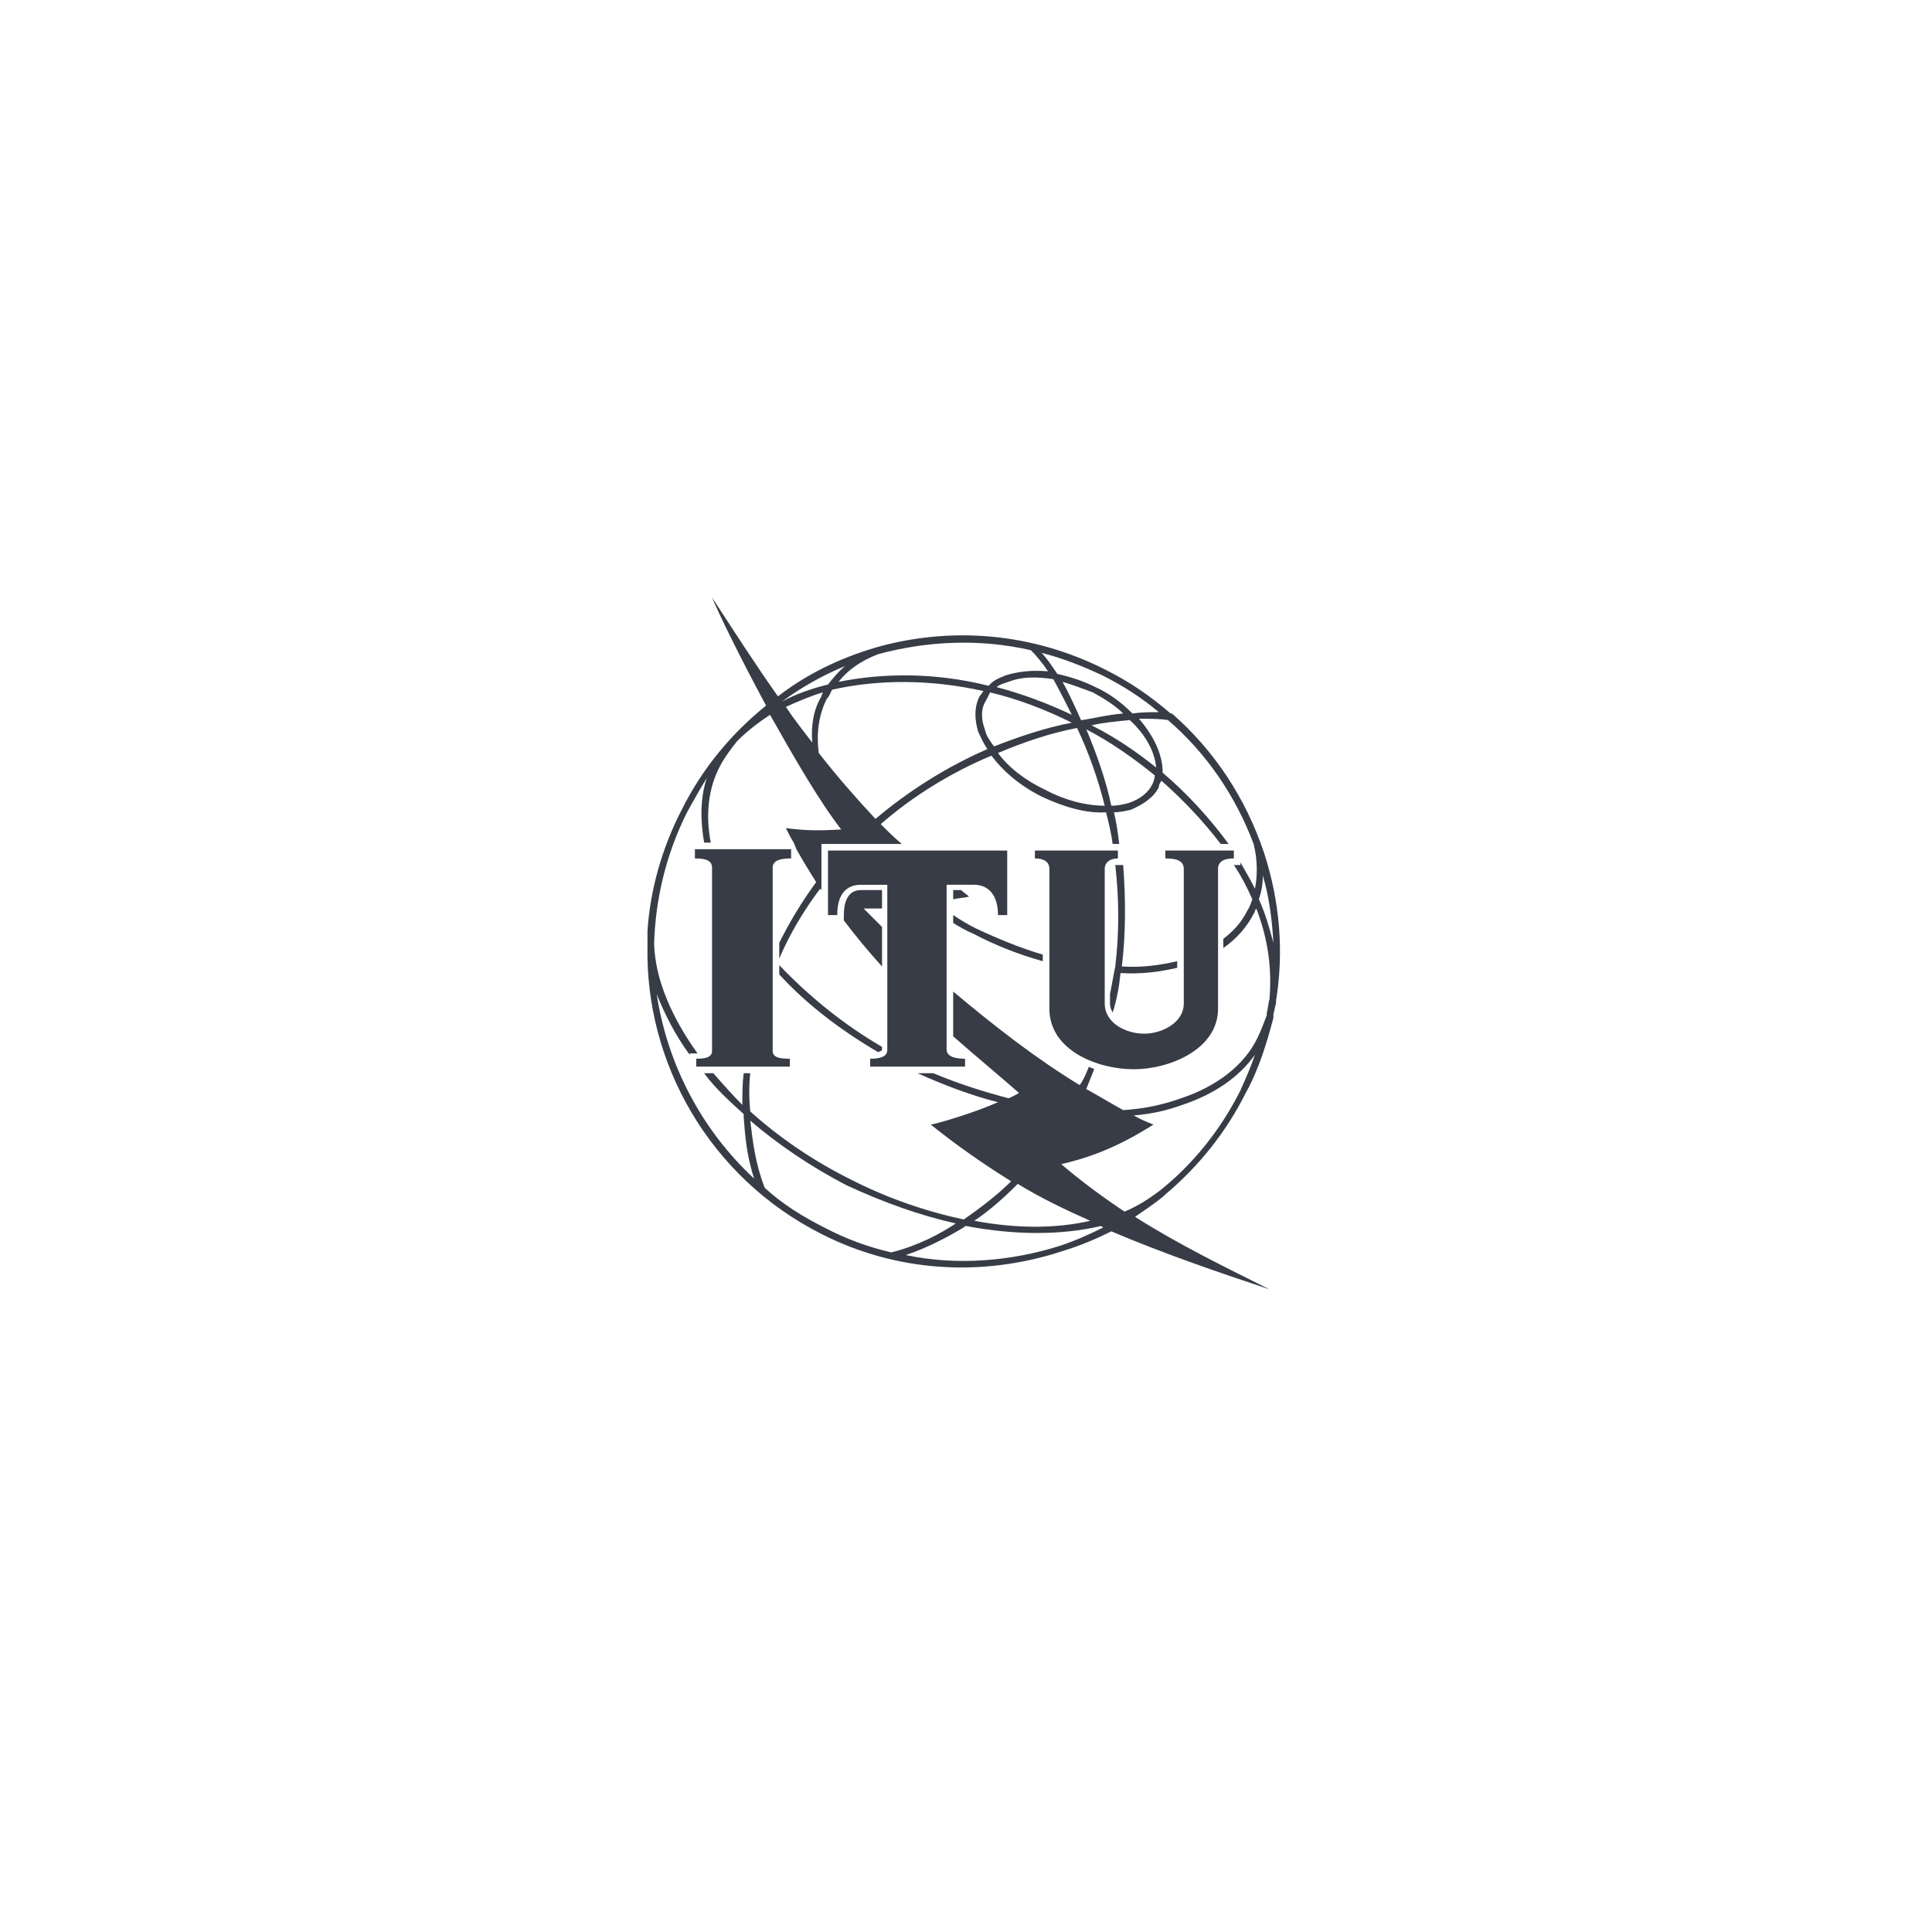 <svg xmlns="http://www.w3.org/2000/svg" width="194" height="194" viewBox="0 0 194 194">
    <g fill="none" fill-rule="evenodd">
        <path fill="#FFF" d="M0 0H194V194H0z"/>
        <g fill="#373C46">
            <path d="M30.714 31.888v.794c.661.397 1.323.794 1.985 1.058 2.25 1.191 4.631 2.117 7.012 2.779v-.662c-2.249-.661-4.498-1.587-6.747-2.646-.794-.397-1.456-.794-2.25-1.323" transform="translate(65 60)"/>
            <path d="M61.94 25.67c-1.852-5.558-5.027-10.321-9.261-14.026h-.133c-1.985-1.72-4.102-3.176-6.483-4.367C38.52 3.44 30.317 2.911 22.908 5.028c-3.573 1.059-6.88 2.646-9.792 4.896C10.866 6.748 8.75 3.44 6.5 0c.662 1.588 2.78 5.954 5.425 10.85-3.44 2.778-6.35 6.219-8.468 10.453C1.472 25.14.28 29.373.017 33.476v1.455C-.248 46.708 6.236 58.22 17.483 63.908c7.542 3.837 16.142 4.367 24.213 1.72 1.72-.529 3.308-1.19 4.896-1.984 5.293 2.25 10.717 4.101 15.878 5.822-4.234-2.117-9.13-4.5-13.496-7.278.926-.661 1.984-1.323 2.91-2.117l.133-.132c3.308-2.779 6.087-6.219 8.071-10.188 1.323-2.382 2.117-5.028 2.779-7.542v-.397c.132-.397.132-.662.265-1.059v-.264c.793-4.896.396-9.924-1.191-14.82zM45.667 7.806c2.117 1.058 3.97 2.25 5.69 3.704-.795 0-1.72 0-2.647.133-1.058-1.059-2.25-1.985-3.705-2.646-1.323-.662-2.646-1.06-3.837-1.324-.53-.793-1.058-1.587-1.588-2.117 2.117.53 4.102 1.324 6.087 2.25zm-27.654 2.381c.264-.264.397-.661.53-.926 4.63-1.058 9.923-1.058 15.215.132-.132.133-.264.397-.397.53-.529 1.058-.529 2.25-.132 3.572.265.53.53 1.191.926 1.72-4.234 1.853-7.939 4.234-11.246 7.013-1.853-1.985-3.838-4.234-5.69-6.616-.265-1.985 0-3.837.794-5.425zm-1.455 4.367c-.927-1.191-1.853-2.382-2.647-3.573 1.19-.529 2.382-1.058 3.705-1.455 0 .132-.132.264-.132.397-.794 1.323-1.059 2.91-.926 4.63zm17.333-1.323c-.397-1.059-.397-2.117.132-2.911l.397-.794c2.779.661 5.557 1.72 8.204 3.043-2.78.53-5.425 1.455-7.807 2.382-.397-.53-.794-1.059-.926-1.72zm8.733-1.456c-2.514-1.19-5.029-2.117-7.542-2.778.264-.265.793-.398 1.19-.53 1.323-.53 2.779-.53 4.499-.264.662 1.19 1.323 2.513 1.853 3.572zm-.927-3.308c.927.265 1.985.662 3.044 1.059 1.19.661 2.249 1.323 3.043 2.117-1.588.132-3.176.53-4.102.662h-.132c-.53-1.191-1.191-2.647-1.853-3.838zm1.456 4.631c1.19 2.514 2.117 5.16 2.778 7.807-1.852 0-3.97-.53-5.954-1.588-1.985-.926-3.705-2.25-4.763-3.705 2.514-1.058 5.16-1.985 7.939-2.514zm.926.133c2.514 1.323 4.764 2.91 6.88 4.63 0 .265-.132.662-.264.927-.397.794-1.191 1.455-2.382 1.852-.53.133-1.059.265-1.72.265-.53-2.514-1.456-5.16-2.514-7.674zm.53-.398c1.058-.264 2.513-.396 3.836-.528 1.588 1.455 2.514 3.175 2.647 4.763-1.985-1.588-4.102-3.044-6.484-4.235zM23.171 5.69c4.896-1.324 10.188-1.588 15.349-.398.529.53 1.19 1.324 1.72 2.117-1.588-.132-2.911 0-4.234.398-.662.264-1.324.529-1.72 1.058-5.293-1.323-10.453-1.323-15.084-.397.926-1.19 2.25-2.117 3.969-2.778zm-3.308 1.19c-.661.53-1.19 1.191-1.72 1.853-1.587.397-3.176.926-4.631 1.72 1.985-1.455 4.102-2.646 6.351-3.572zm-2.117 56.367c-2.117-1.059-4.234-2.382-5.954-3.97-.926-2.381-1.19-4.498-1.455-6.748 2.778 2.382 6.086 4.631 9.658 6.484 3.706 1.72 7.41 3.043 10.983 3.837-1.588 1.058-3.837 2.25-6.484 2.91-2.25-.528-4.499-1.322-6.748-2.513zm23.685 1.852c-5.028 1.588-10.453 1.985-15.481.926 2.381-.793 4.498-1.984 5.822-2.778.132-.132.132-.132.264-.132 4.896.926 9.527.926 13.497 0 .132 0 .132.132.264.132-1.323.661-2.779 1.323-4.366 1.852zm-8.6-2.514c1.587-1.058 3.042-2.381 4.366-3.705 2.381 1.456 4.895 2.647 7.277 3.705-3.44.794-7.41.794-11.644 0zm26.727-13.099c-1.985 3.97-4.763 7.41-8.071 10.056-1.059.794-2.25 1.588-3.573 2.117-2.381-1.588-4.498-3.176-6.351-4.763 3.44-.794 6.087-1.985 9.262-3.97-.662-.264-1.323-.53-1.984-.926 1.852-.132 3.44-.53 4.895-1.058 3.176-1.059 5.69-2.78 7.277-5.029-.397 1.191-.926 2.382-1.455 3.573zm2.911-9.13c-.132.397-.132.927-.265 1.323v.265c-.264.662-.53 1.456-.926 2.25-1.323 2.778-4.102 4.895-7.674 6.086-1.853.662-3.705 1.058-5.822 1.19-1.19-.66-2.514-1.455-3.705-2.116l.794-1.985c-.132-.132-.397-.132-.53-.265-.264.662-.529 1.324-.925 1.853-4.367-2.647-8.601-5.954-12.703-9.395v4.499c2.25 1.985 4.499 3.837 6.616 5.69-.265.132-.662.396-1.059.529-2.514-.662-5.028-1.455-7.542-2.514h-1.587c2.646 1.19 5.424 2.25 8.071 2.91-2.382 1.06-5.955 2.118-6.748 2.25 2.646 2.117 5.292 3.97 8.071 5.69-1.323 1.323-3.043 2.646-4.763 3.837-3.705-.794-7.675-2.117-11.512-4.102-3.704-1.852-7.145-4.234-9.923-6.748-.133-1.323-.133-2.646 0-3.837h-.662c-.133 1.059-.133 2.117-.133 3.176-1.058-1.059-1.984-2.117-2.91-3.176h-.927c1.059 1.455 2.515 2.779 3.97 4.102v.264c.132 1.72.265 3.838 1.058 6.219C5.442 53.455 2.002 46.84.944 39.827c.793 1.985 1.852 4.102 3.307 6.086v-.132h.794C2.4 42.076.811 38.371.68 34.799c.132-4.499 1.19-8.997 3.308-13.231.66-1.191 1.322-2.382 1.984-3.44-.662 1.984-.662 4.233-.265 6.483h.662c-.53-2.779-.264-5.425.926-7.675.397-.794 1.191-1.852 1.72-2.513 1.059-1.059 2.117-1.853 3.308-2.647 2.382 4.234 4.896 8.6 7.145 11.512-2.117.132-3.44.132-5.557-.133.265.53.53 1.059.794 1.456l.264.661c.662 1.191 1.324 2.25 1.985 3.308-1.455 1.985-2.646 3.97-3.704 6.087v1.588c1.058-2.515 2.513-4.896 4.101-7.013l.133.132v-4.63h8.07c-.793-.663-1.455-1.324-2.116-1.986 3.175-2.778 7.012-5.16 11.114-6.88 1.191 1.588 2.911 3.043 5.028 4.102 2.25 1.058 4.499 1.72 6.484 1.588.264 1.058.53 2.117.662 3.175h.66c-.132-1.058-.264-2.117-.528-3.175.529 0 1.19-.133 1.72-.265 1.19-.53 2.25-1.191 2.778-2.25 0-.264.133-.396.265-.661 2.25 1.985 4.234 4.102 5.954 6.351h.794c-1.853-2.514-4.102-5.028-6.616-7.145 0-1.72-.794-3.573-2.381-5.425 1.058 0 2.117 0 2.91.133 3.838 3.307 6.749 7.541 8.601 12.437.397 1.588.397 3.176.132 4.499-.397-.794-.926-1.72-1.455-2.647v.265h-.662c.794 1.191 1.324 2.25 1.853 3.44-.133.397-.265.794-.53 1.191-.529 1.058-1.323 1.985-2.381 2.779v.926c1.323-.926 2.382-2.117 3.043-3.44.132-.133.132-.397.265-.53 1.19 3.044 1.587 6.087 1.323 9.13zM61.411 30.3c.265-.794.397-1.587.397-2.381.662 2.249.926 4.498 1.059 6.748-.397-1.456-.794-2.911-1.456-4.367z" transform="translate(65 60)"/>
            <path d="M12.587 45.517V27.125c0-.794.926-.927 1.852-.927v-.926H4.78v.926c.926 0 1.72.133 1.72.927v18.392c0 .661-.661.793-1.587.793v.794h9.394v-.794c-1.058 0-1.72-.132-1.72-.793M35.213 31.888h.926v-6.483H18.144v6.483h.926c0-2.117.926-3.043 2.382-3.043h2.646v16.54c0 .396-.132.925-1.72.925v.794h9.527v-.794c-1.588 0-1.852-.529-1.852-.926v-16.54h2.778c1.323 0 2.382.927 2.382 3.044M58.897 25.405h-6.88v.793c.926 0 1.852.133 1.852 1.059v13.496c0 1.985-2.249 3.043-3.969 3.043-1.853 0-3.97-1.058-3.97-3.043V27.257c0-.662.53-1.059 1.323-1.059v-.793h-8.335v.793c.793 0 1.455.265 1.455 1.059v14.026c0 4.234 4.896 6.086 8.469 6.086 3.572 0 8.467-1.985 8.467-6.086V27.257c0-.794.662-1.059 1.588-1.059v-.793" transform="translate(65 60)"/>
            <path d="M30.714 30.3c.53-.132 1.059-.132 1.588-.264-.265-.265-.53-.397-.794-.662h-.794v.926M23.57 33.08l-1.853-1.854h1.852v-1.852h-2.117c-1.456 0-1.72 1.456-1.72 2.514v.53c1.19 1.587 2.514 3.175 3.837 4.63V33.08M23.172 45.649c.265-.132.397-.132.397-.265v-.264c-4.102-2.382-7.542-5.293-10.32-8.204v.926c2.646 2.911 6.086 5.558 9.923 7.807M46.989 26.86c.397 3.44.397 6.88 0 10.188l-.132.662c-.132.662-.265 1.455-.397 2.117v.926c0 .397.132.662.265.926.396-1.19.66-2.646.793-3.97 2.117.133 3.97-.132 5.69-.528v-.662c-1.72.397-3.573.662-5.557.53.396-3.309.396-6.749.132-10.189h-.794" transform="translate(65 60)"/>
        </g>
    </g>
</svg>

